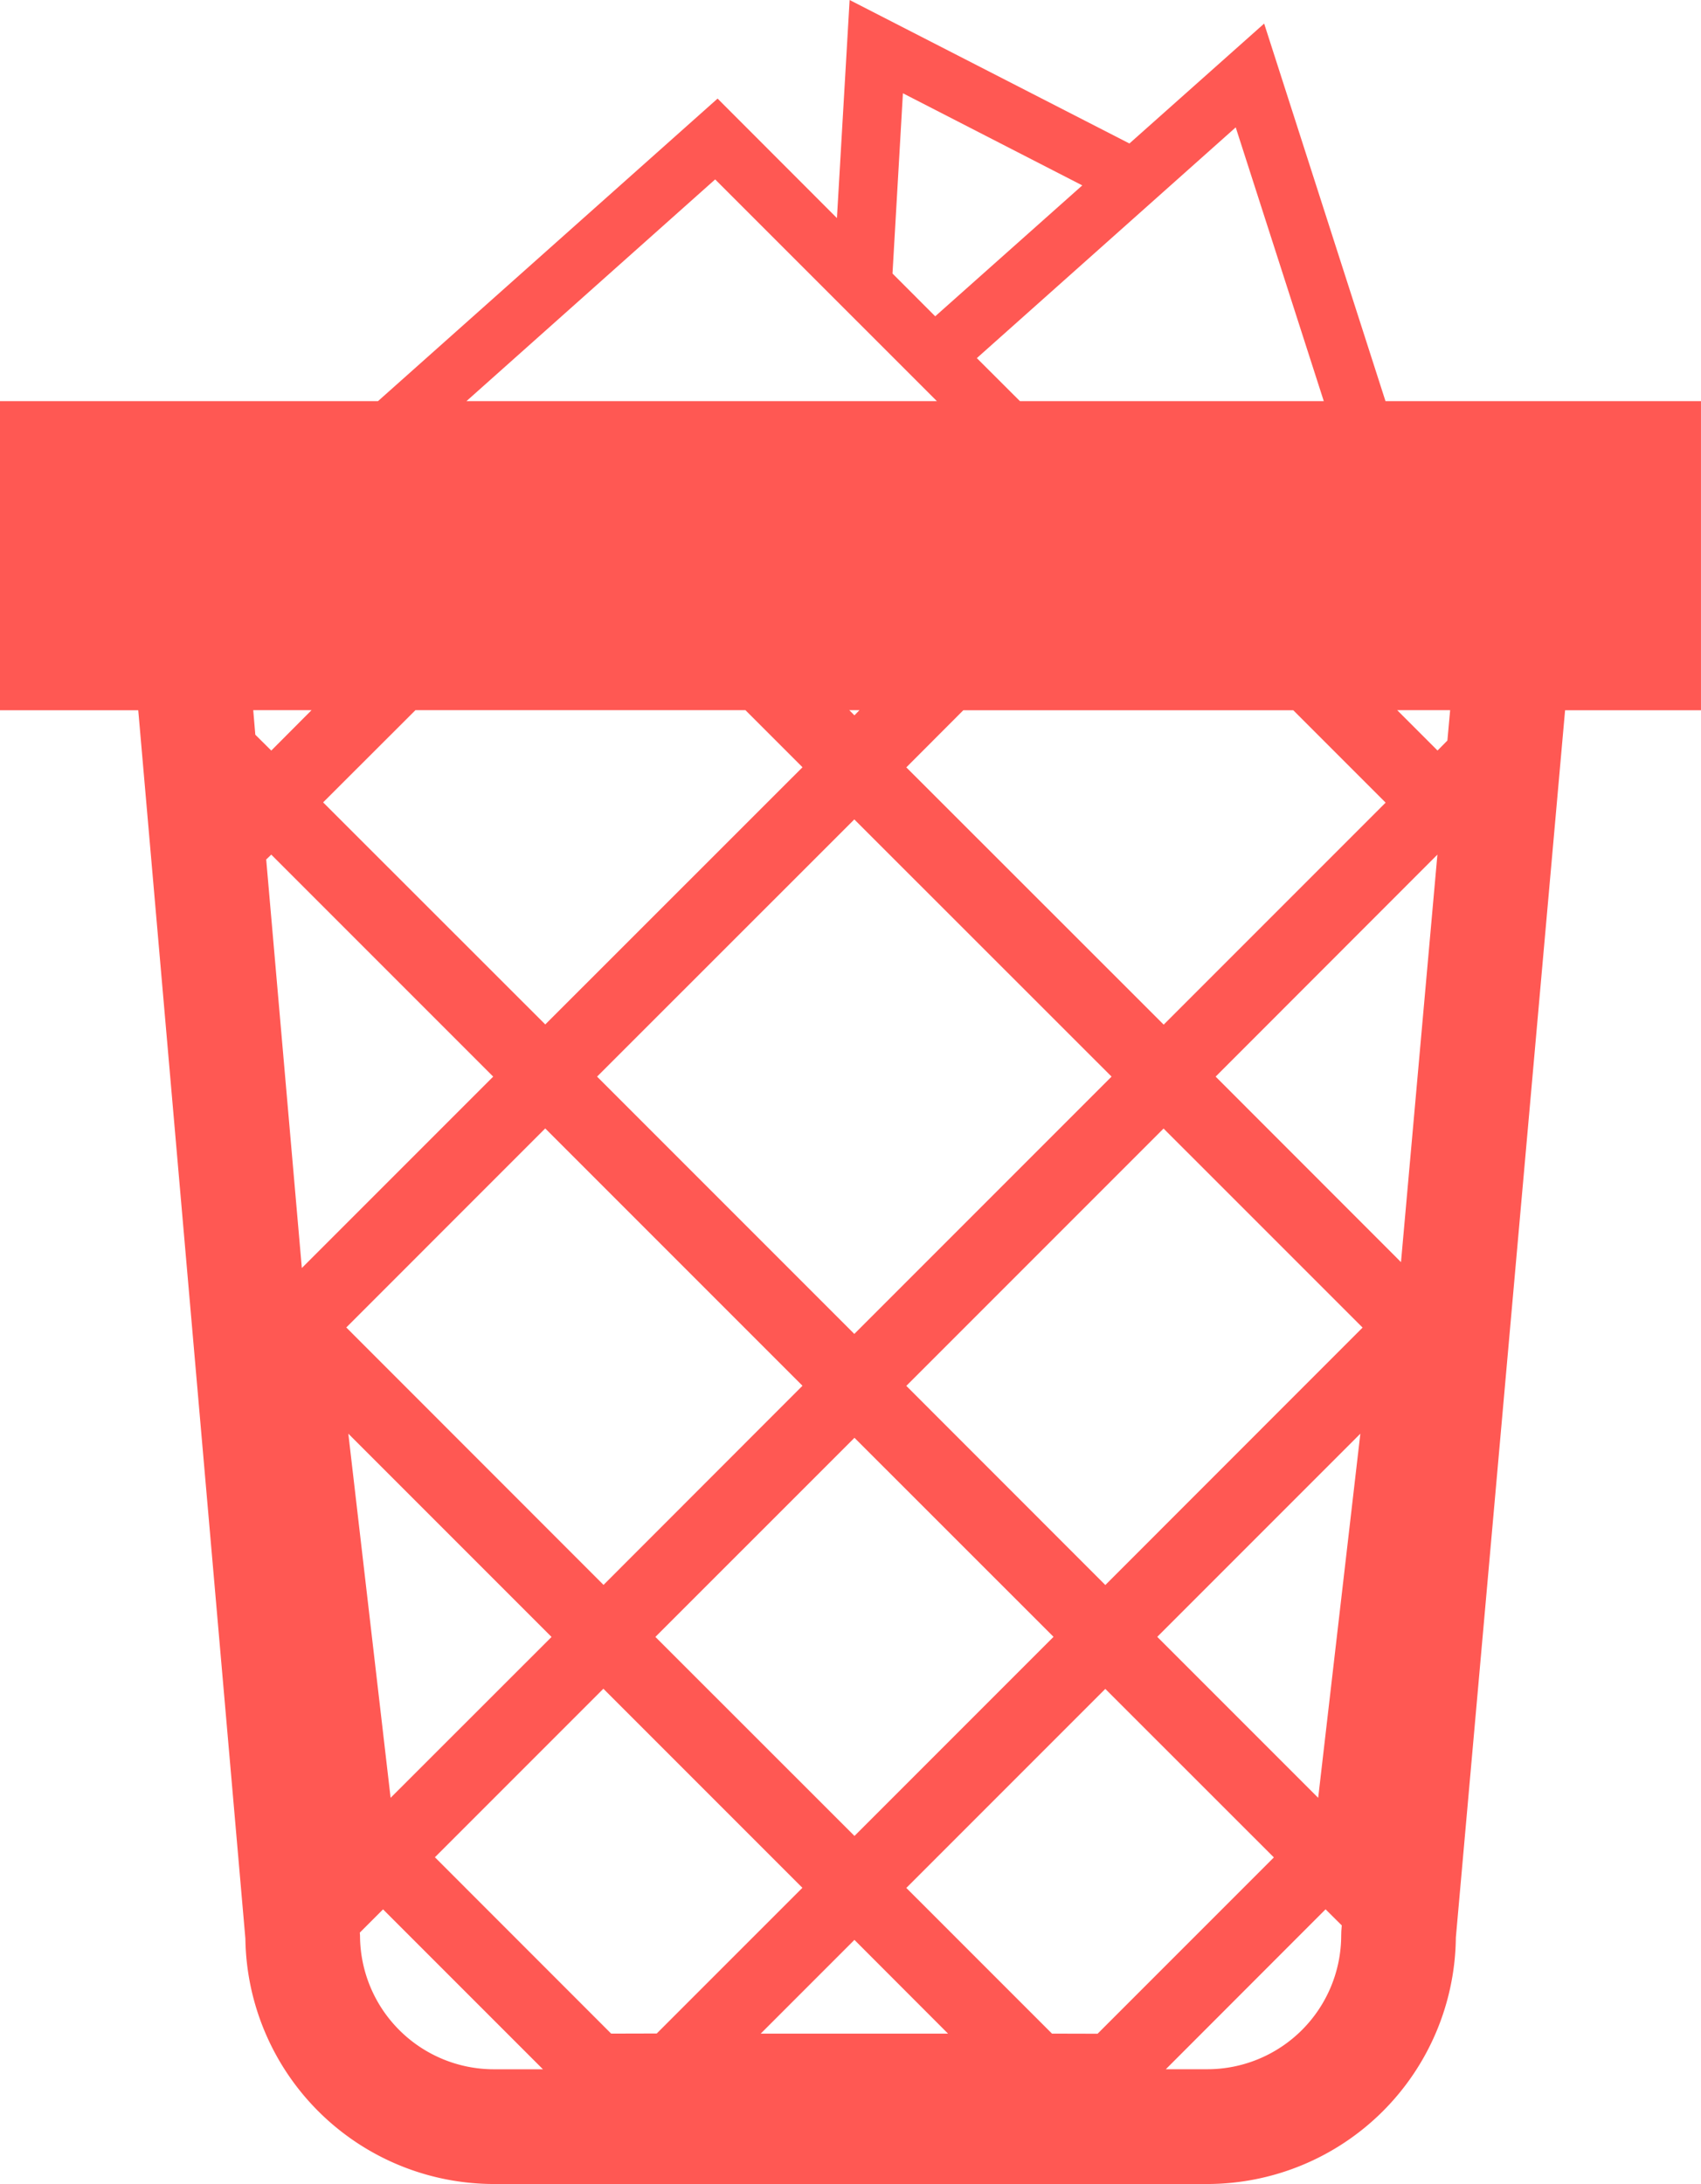 <svg xmlns="http://www.w3.org/2000/svg" width="105.001" height="134.78" viewBox="0 0 105.001 134.78">
    <defs>
        <style>
            .cls-1{fill:#ff5853}
        </style>
    </defs>
    <g id="icon" transform="translate(-2.054)">
        <path id="Path_1185" d="M87.579 24.755l-7.49-23.3-8.317 7.4L54.5 0l-.783 13.458-7.367-7.374-20.963 18.671H2.054v19.077h8.534l6.613 75.8a15.354 15.354 0 0 0 15.336 15.148h44.049a15.361 15.361 0 0 0 15.336-15.205l6.743-75.743h8.389V24.755zM38.91 66.44l15.88-15.872L70.67 66.44 54.79 82.32zm28.177 34.572L54.8 113.3l-12.29-12.283L54.8 88.73zM54.478 43.825h.631l-.312.319zM58 47.356l3.517-3.524h20.37l5.7 5.7-13.7 13.7zm25.77-22.6H65.014L62.353 22.1 78.334 7.86zm-25.98-19l11.072 5.685-9.078 8.078-2.637-2.639zM46.2 11.072l13.687 13.683h-29.04zM27.7 43.825h20.368l3.524 3.524-15.879 15.872L22 49.517zm-10.014 0h3.6L18.8 46.319l-.986-.979zm3 34.427l-2.2-25.211.312-.3 13.7 13.7zm15.024-8.614l15.88 15.88-12.281 12.29L23.43 81.921zm.39 31.382l-9.934 9.927-2.61-22.471zm-3.563 26.68a8.269 8.269 0 0 1-8.259-8.259l-.014-.174 1.436-1.436 9.869 9.869zm7.244-2.2L28.9 114.615l10.4-10.4L51.585 116.5l-8.991 8.991-2.813.007zm9.23 0l5.786-5.786 5.779 5.786zm17.982 0L58 116.508l12.283-12.283 10.405 10.4-10.881 10.881-2.813-.007zm17.859-6.323l-.007.261a8.269 8.269 0 0 1-8.259 8.259h-2.567l9.861-9.869 1 .993zm-1.428-8.23l-9.934-9.934 12.537-12.537zM70.285 97.815L58 85.525l15.88-15.88 12.285 12.283zm18.251-19.926L77.094 66.44l13.69-13.7zM91.4 45.7l-.609.616-2.491-2.491h3.27z" class="cls-1" data-name="Path 1185"/>
    </g>
</svg>
